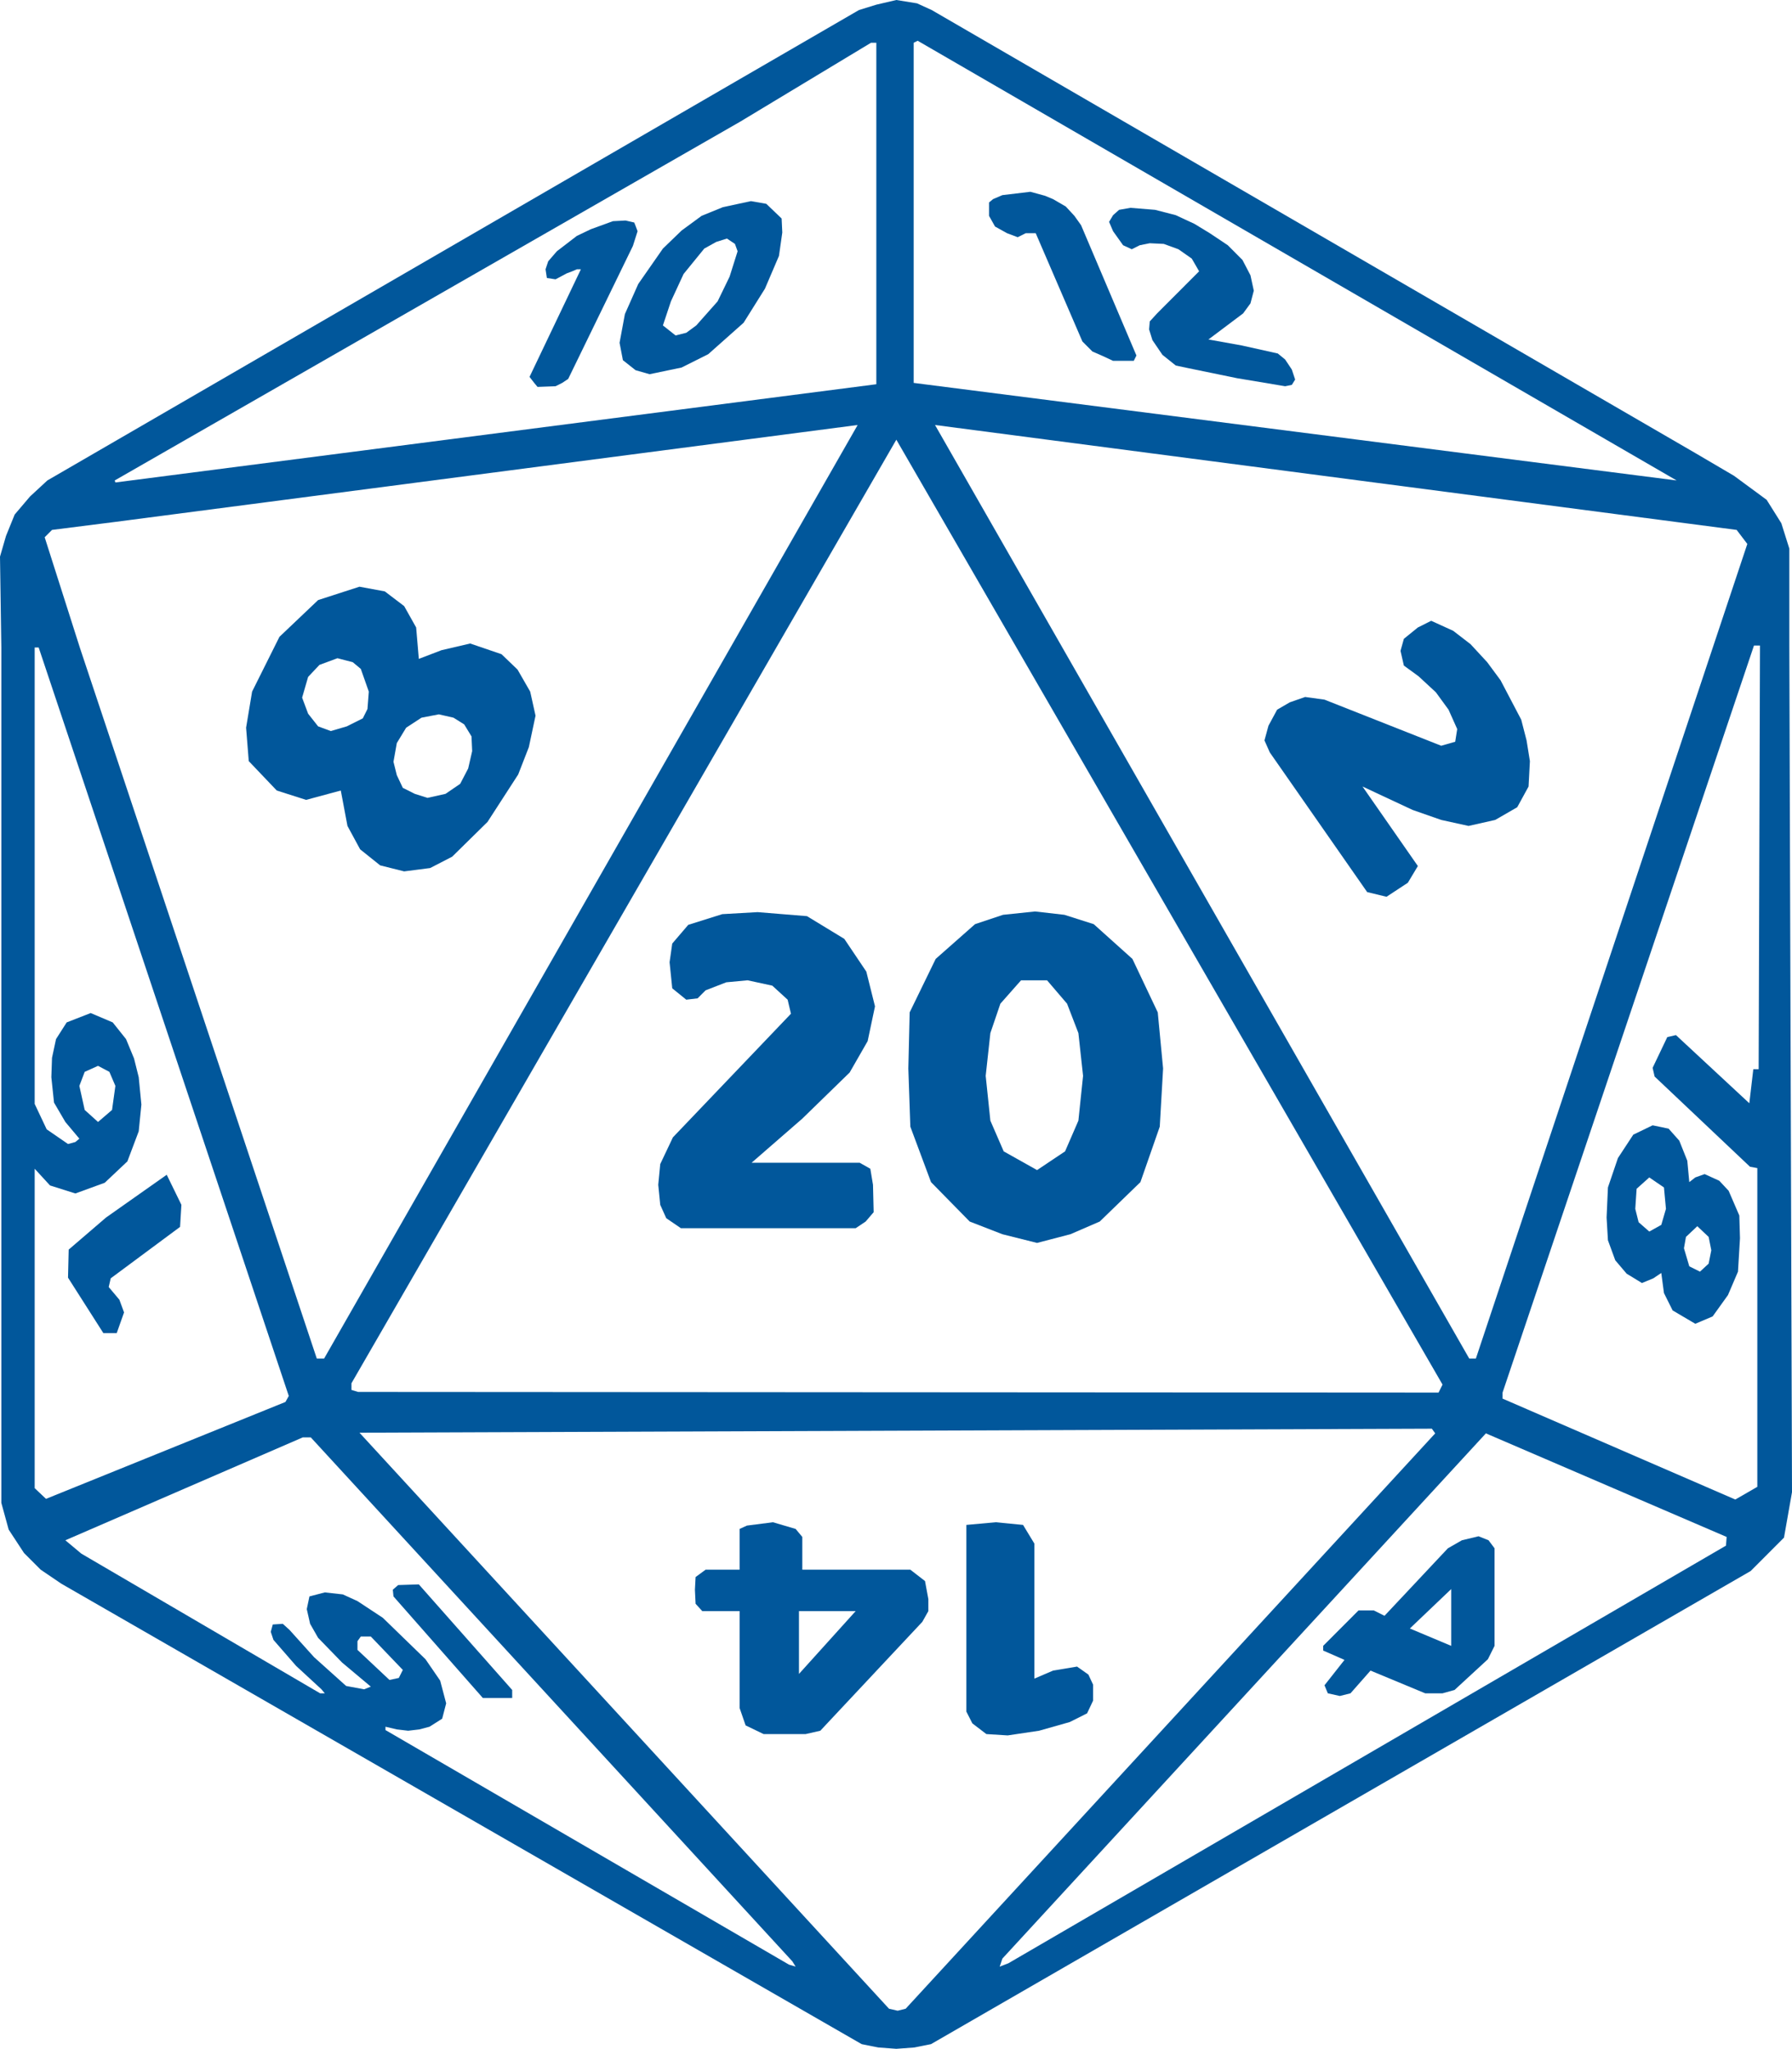 <svg width="223" height="255" viewBox="0 0 223 255" fill="none" xmlns="http://www.w3.org/2000/svg">
<path fill-rule="evenodd" clip-rule="evenodd" d="M77.1 42.666L77.764 39.09L79.424 35.347L82.494 30.939L84.818 28.694L87.308 26.864L89.963 25.783L93.449 25.034L95.358 25.367L97.267 27.197L97.35 28.943L96.935 31.854L95.192 35.929L92.536 40.171L88.138 44.08L84.818 45.744L80.834 46.575L79.092 46.076L77.515 44.829L77.1 42.666ZM84.071 41.752L85.399 41.419L86.644 40.504L89.3 37.51L90.793 34.432L91.789 31.272L91.457 30.357L90.462 29.692L89.134 30.108L87.64 30.939L85.067 34.1L83.49 37.51L82.494 40.504L84.071 41.752Z" fill="#01579b"/>
<path d="M68.22 32.52L67.888 33.518L68.054 34.599L69.132 34.765L70.543 34.017L71.207 33.767L71.788 33.518H72.286L65.896 46.908L66.477 47.657L66.892 48.156L69.132 48.072L69.962 47.657L70.709 47.157L78.76 30.607L79.341 28.777L79.092 28.111L78.926 27.696L77.847 27.446L76.27 27.529L73.531 28.527L71.788 29.359L69.299 31.272L68.22 32.52Z" fill="#01579b"/>
<path fill-rule="evenodd" clip-rule="evenodd" d="M52.119 82.006L54.941 80.925L58.51 80.093L62.41 81.424L64.402 83.337L65.979 86.081L66.643 89.075L65.813 92.984L64.485 96.394L60.667 102.299L56.269 106.624L53.53 108.038L50.293 108.454L47.306 107.705L44.816 105.709L43.239 102.798L42.409 98.39L38.093 99.555L34.442 98.39L30.956 94.731L30.624 90.572L31.371 86.081L34.774 79.261L39.587 74.687L44.733 73.023L47.886 73.606L50.293 75.435L51.787 78.097L52.119 82.006ZM58.758 93.483L58.675 91.654L57.763 90.157L56.435 89.325L54.609 88.909L52.451 89.325L50.542 90.572L49.38 92.485L48.965 94.814L49.38 96.478L50.127 98.058L51.621 98.806L53.198 99.305L55.439 98.806L57.265 97.559L58.261 95.646L58.758 93.483ZM41.164 90.988L43.156 90.406L45.148 89.408L45.729 88.244L45.895 86.081L44.899 83.253L43.903 82.422L41.994 81.923L39.753 82.754L38.342 84.251L37.596 86.83L38.342 88.826L39.587 90.406L41.164 90.988Z" fill="#01579b"/>
<path d="M20.748 146.213L13.196 151.536L8.548 155.528L8.465 159.022L12.864 165.925H14.524L15.437 163.346L14.856 161.766L13.528 160.186L13.777 159.105L22.408 152.701L22.574 149.956L20.748 146.213Z" fill="#01579b"/>
<path fill-rule="evenodd" clip-rule="evenodd" d="M113.035 132.989L113.201 126.003L116.438 119.349L121.335 115.024L124.82 113.86L128.804 113.444L132.456 113.86L136.107 115.024L140.921 119.349L144.074 126.003L144.738 132.989L144.323 140.225L141.917 147.128L136.854 152.035L133.202 153.615L129.053 154.697L124.737 153.615L120.671 152.035L115.857 147.128L113.284 140.225L113.035 132.989ZM129.053 145.631L132.539 143.302L134.198 139.477L134.779 133.904L134.198 128.581L132.788 124.922L130.298 122.011H127.061L124.488 124.922L123.243 128.581L122.662 133.904L123.243 139.477L124.903 143.302L129.053 145.631Z" fill="#01579b"/>
<path d="M83.656 117.436L83.324 119.765L83.656 123.009L85.399 124.423L86.81 124.256L87.806 123.258L90.379 122.26L93.034 122.011L96.105 122.676L98.014 124.423L98.429 126.169L83.739 141.556L82.162 144.883L81.913 147.461L82.162 149.956L82.909 151.619L84.735 152.867H106.479L107.724 152.035L108.72 150.871L108.637 147.461L108.305 145.465L106.977 144.716H93.532L99.84 139.227L105.732 133.488L107.973 129.579L108.886 125.254L107.807 120.93L105.068 116.854L100.421 114.026L94.279 113.527L89.88 113.777L85.648 115.108L83.656 117.436Z" fill="#01579b"/>
<path d="M120.256 189.795L123.907 189.462L127.31 189.795L128.721 192.123V208.924L131.045 207.926L134.032 207.427L135.443 208.425L136.024 209.672V211.668L135.277 213.249L133.119 214.33L129.302 215.411L125.401 215.993L122.745 215.827L121.003 214.496L120.256 213.031V189.795Z" fill="#01579b"/>
<path fill-rule="evenodd" clip-rule="evenodd" d="M92.038 195.367H87.806L86.561 196.282L86.478 197.862L86.561 199.609L87.391 200.523H92.038V212.583L92.785 214.746L95.026 215.827H100.255L102.08 215.411L114.778 201.854L115.525 200.523V199.026L115.11 196.781L113.284 195.367H99.84V191.292L99.01 190.294L96.188 189.462L92.951 189.878L92.038 190.294V195.367ZM99.425 200.523H106.479L99.425 208.341V200.523Z" fill="#01579b"/>
<path d="M48.965 198.694L48.882 197.862L49.546 197.28L52.119 197.197L63.738 210.338V211.336H60.086L48.965 198.694Z" fill="#01579b"/>
<path fill-rule="evenodd" clip-rule="evenodd" d="M180.176 192.705L172.292 201.106L170.964 200.44H169.055L164.657 204.848V205.431L167.312 206.595L164.822 209.755L165.237 210.753L166.731 211.086L168.059 210.753L170.549 207.926L177.354 210.753H179.512L181.006 210.338L185.156 206.512L185.985 204.848V192.705L185.239 191.707L183.994 191.208L181.919 191.707L180.176 192.705ZM175.445 202.686L180.591 197.779V204.848L175.445 202.686Z" fill="#01579b"/>
<path fill-rule="evenodd" clip-rule="evenodd" d="M200.094 147.794L199.928 151.536L200.094 154.364L201.007 156.859L202.418 158.522L204.327 159.687L205.738 159.105L206.734 158.439L207.066 160.934L208.144 163.097L210.966 164.76L213.124 163.845L215.033 161.184L216.278 158.273L216.527 154.114L216.444 151.287L215.116 148.209L213.954 146.962L212.128 146.13L210.966 146.546L210.219 147.128L209.97 144.467L208.974 141.972L207.646 140.475L205.655 140.059L203.248 141.223L201.339 144.134L200.094 147.794ZM212.626 157.275L211.547 158.273L210.219 157.608L209.555 155.362L209.804 153.948L211.215 152.617L212.626 153.948L212.958 155.612L212.626 157.275ZM206.734 152.451L205.24 153.283L203.912 152.118L203.497 150.455L203.663 147.96L205.24 146.546L207.066 147.794L207.314 150.455L206.734 152.451Z" fill="#01579b"/>
<path d="M123.575 24.785L124.737 24.286L128.223 23.87L130.049 24.369L131.045 24.785L132.622 25.7L133.7 26.864L134.53 28.028L141.419 44.247L141.087 44.912H138.514L137.269 44.33L135.941 43.748L134.696 42.5L128.887 29.026H127.642L126.646 29.525L125.318 29.026L123.824 28.195L123.077 26.864V25.201L123.575 24.785Z" fill="#01579b"/>
<path d="M148.307 32.187L149.22 33.767L143.991 39.007L143.079 40.005L142.996 41.003L143.411 42.334L144.655 44.163L146.315 45.494L147.892 45.827L153.951 47.074L159.926 48.072L160.756 47.906L161.171 47.241L160.756 45.993L159.926 44.746L159.013 43.997L154.531 42.999L150.382 42.251L154.697 39.007L155.61 37.759L156.025 36.179L155.61 34.266L154.614 32.353L152.789 30.523L150.548 29.026L148.639 27.862L146.315 26.781L143.742 26.116L140.672 25.866L139.261 26.116L138.514 26.781L138.016 27.613L138.514 28.777L139.759 30.523L140.838 31.023L141.834 30.523L143.079 30.274L144.821 30.357L146.647 31.023L148.307 32.187Z" fill="#01579b"/>
<path d="M164.822 87.079L162.416 86.747L160.507 87.412L158.93 88.327L157.851 90.323L157.353 92.153L158.017 93.65L170.134 111.032L172.541 111.614L175.197 109.868L176.441 107.789L169.553 97.891L175.777 100.802L179.346 102.05L182.749 102.798L186.068 102.05L188.807 100.47L190.218 97.891L190.384 94.731L189.969 92.153L189.305 89.574L186.732 84.667L185.073 82.422L182.998 80.176L180.84 78.513L178.101 77.265L176.441 78.097L174.699 79.511L174.284 81.008L174.699 82.838L176.524 84.168L178.682 86.164L180.259 88.327L181.338 90.739L181.089 92.319L179.346 92.818L164.822 87.079Z" fill="#01579b"/>
<path fill-rule="evenodd" clip-rule="evenodd" d="M223 185.719L222.668 80.343V68.283L221.672 65.122L219.846 62.211L215.78 59.217L210.966 56.389L115.94 1.248L114.114 0.416L111.542 0L109.052 0.582L106.894 1.248L5.892 59.799L3.735 61.795L1.826 64.041L0.747 66.703L0 69.281L0.166 80.592V187.05L1.079 190.377L2.988 193.288L5.063 195.367L7.635 197.113L107.226 254.418L109.301 254.834L111.542 255L113.782 254.834L115.857 254.418L217.855 195.533L222.004 191.375L223 185.719ZM109.052 5.323V47.823L14.358 60.049L14.275 59.799L92.121 15.137L108.388 5.323H109.052ZM14.358 64.956L106.728 52.896L40.334 169.085H39.421L9.959 80.675L5.56 66.869L6.473 65.954L14.358 64.956ZM4.316 80.592H4.814L35.936 173.743L35.521 174.491L5.726 186.551L4.316 185.22V145.465L6.224 147.544L9.378 148.542L13.03 147.211L15.851 144.55L17.262 140.807L17.594 137.48L17.262 134.07L16.681 131.742L15.685 129.33L14.026 127.25L11.287 126.086L8.299 127.25L6.971 129.33L6.473 131.659L6.39 134.07L6.722 137.231L8.133 139.643L9.876 141.722L9.378 142.138L8.465 142.387L5.809 140.558L4.316 137.397V80.592ZM10.54 133.405L12.2 132.657L13.611 133.405L14.358 135.152L13.943 138.146L12.2 139.643L10.54 138.146L9.876 135.152L10.54 133.405ZM43.737 172.162L111.542 54.726L179.512 172.329L179.014 173.327L44.567 173.244L43.737 172.994V172.162ZM44.733 178.317L178.184 177.818L178.599 178.4L112.703 250.01L111.707 250.259L110.629 250.01L44.733 178.317ZM37.678 178.899H38.674L98.595 244.105L99.01 244.77L98.18 244.521L47.969 215.328V214.912L49.38 215.245L50.791 215.411L52.202 215.245L53.447 214.912L55.024 213.914L55.522 212.001L54.775 209.173L52.949 206.512L47.638 201.355L44.484 199.276L42.658 198.444L40.417 198.195L38.508 198.694L38.176 200.274L38.591 202.104L39.587 203.85L42.575 206.928L46.144 209.922L45.314 210.254L43.073 209.839L39.089 206.262L36.019 202.852L35.189 202.104L33.944 202.187L33.695 203.102L34.027 204.1L36.849 207.343L40.002 210.254L40.417 210.753H39.836L10.125 193.371L8.133 191.707L37.678 178.899ZM44.484 204.266L44.899 203.684H46.144L50.127 207.842L49.629 208.841L48.467 209.09L44.484 205.347V204.266ZM124.737 243.772L184.907 178.4L214.867 191.292L214.784 192.373L125.484 244.354L124.405 244.77L124.737 243.772ZM215.946 186.634L186.981 174.075V173.327L218.269 80.343H219.016L218.85 133.072H218.186L217.689 137.314L208.559 128.831L207.48 129.08L205.655 132.906L205.904 133.987L217.772 145.215L218.684 145.382V185.054L215.946 186.634ZM114.197 5.073L208.642 59.799L113.699 47.657V5.323L114.197 5.073ZM182.832 169.085L116.355 52.896L216.112 65.954L217.44 67.701L183.662 169.085H182.832Z" fill="#01579b"/>
</svg>
